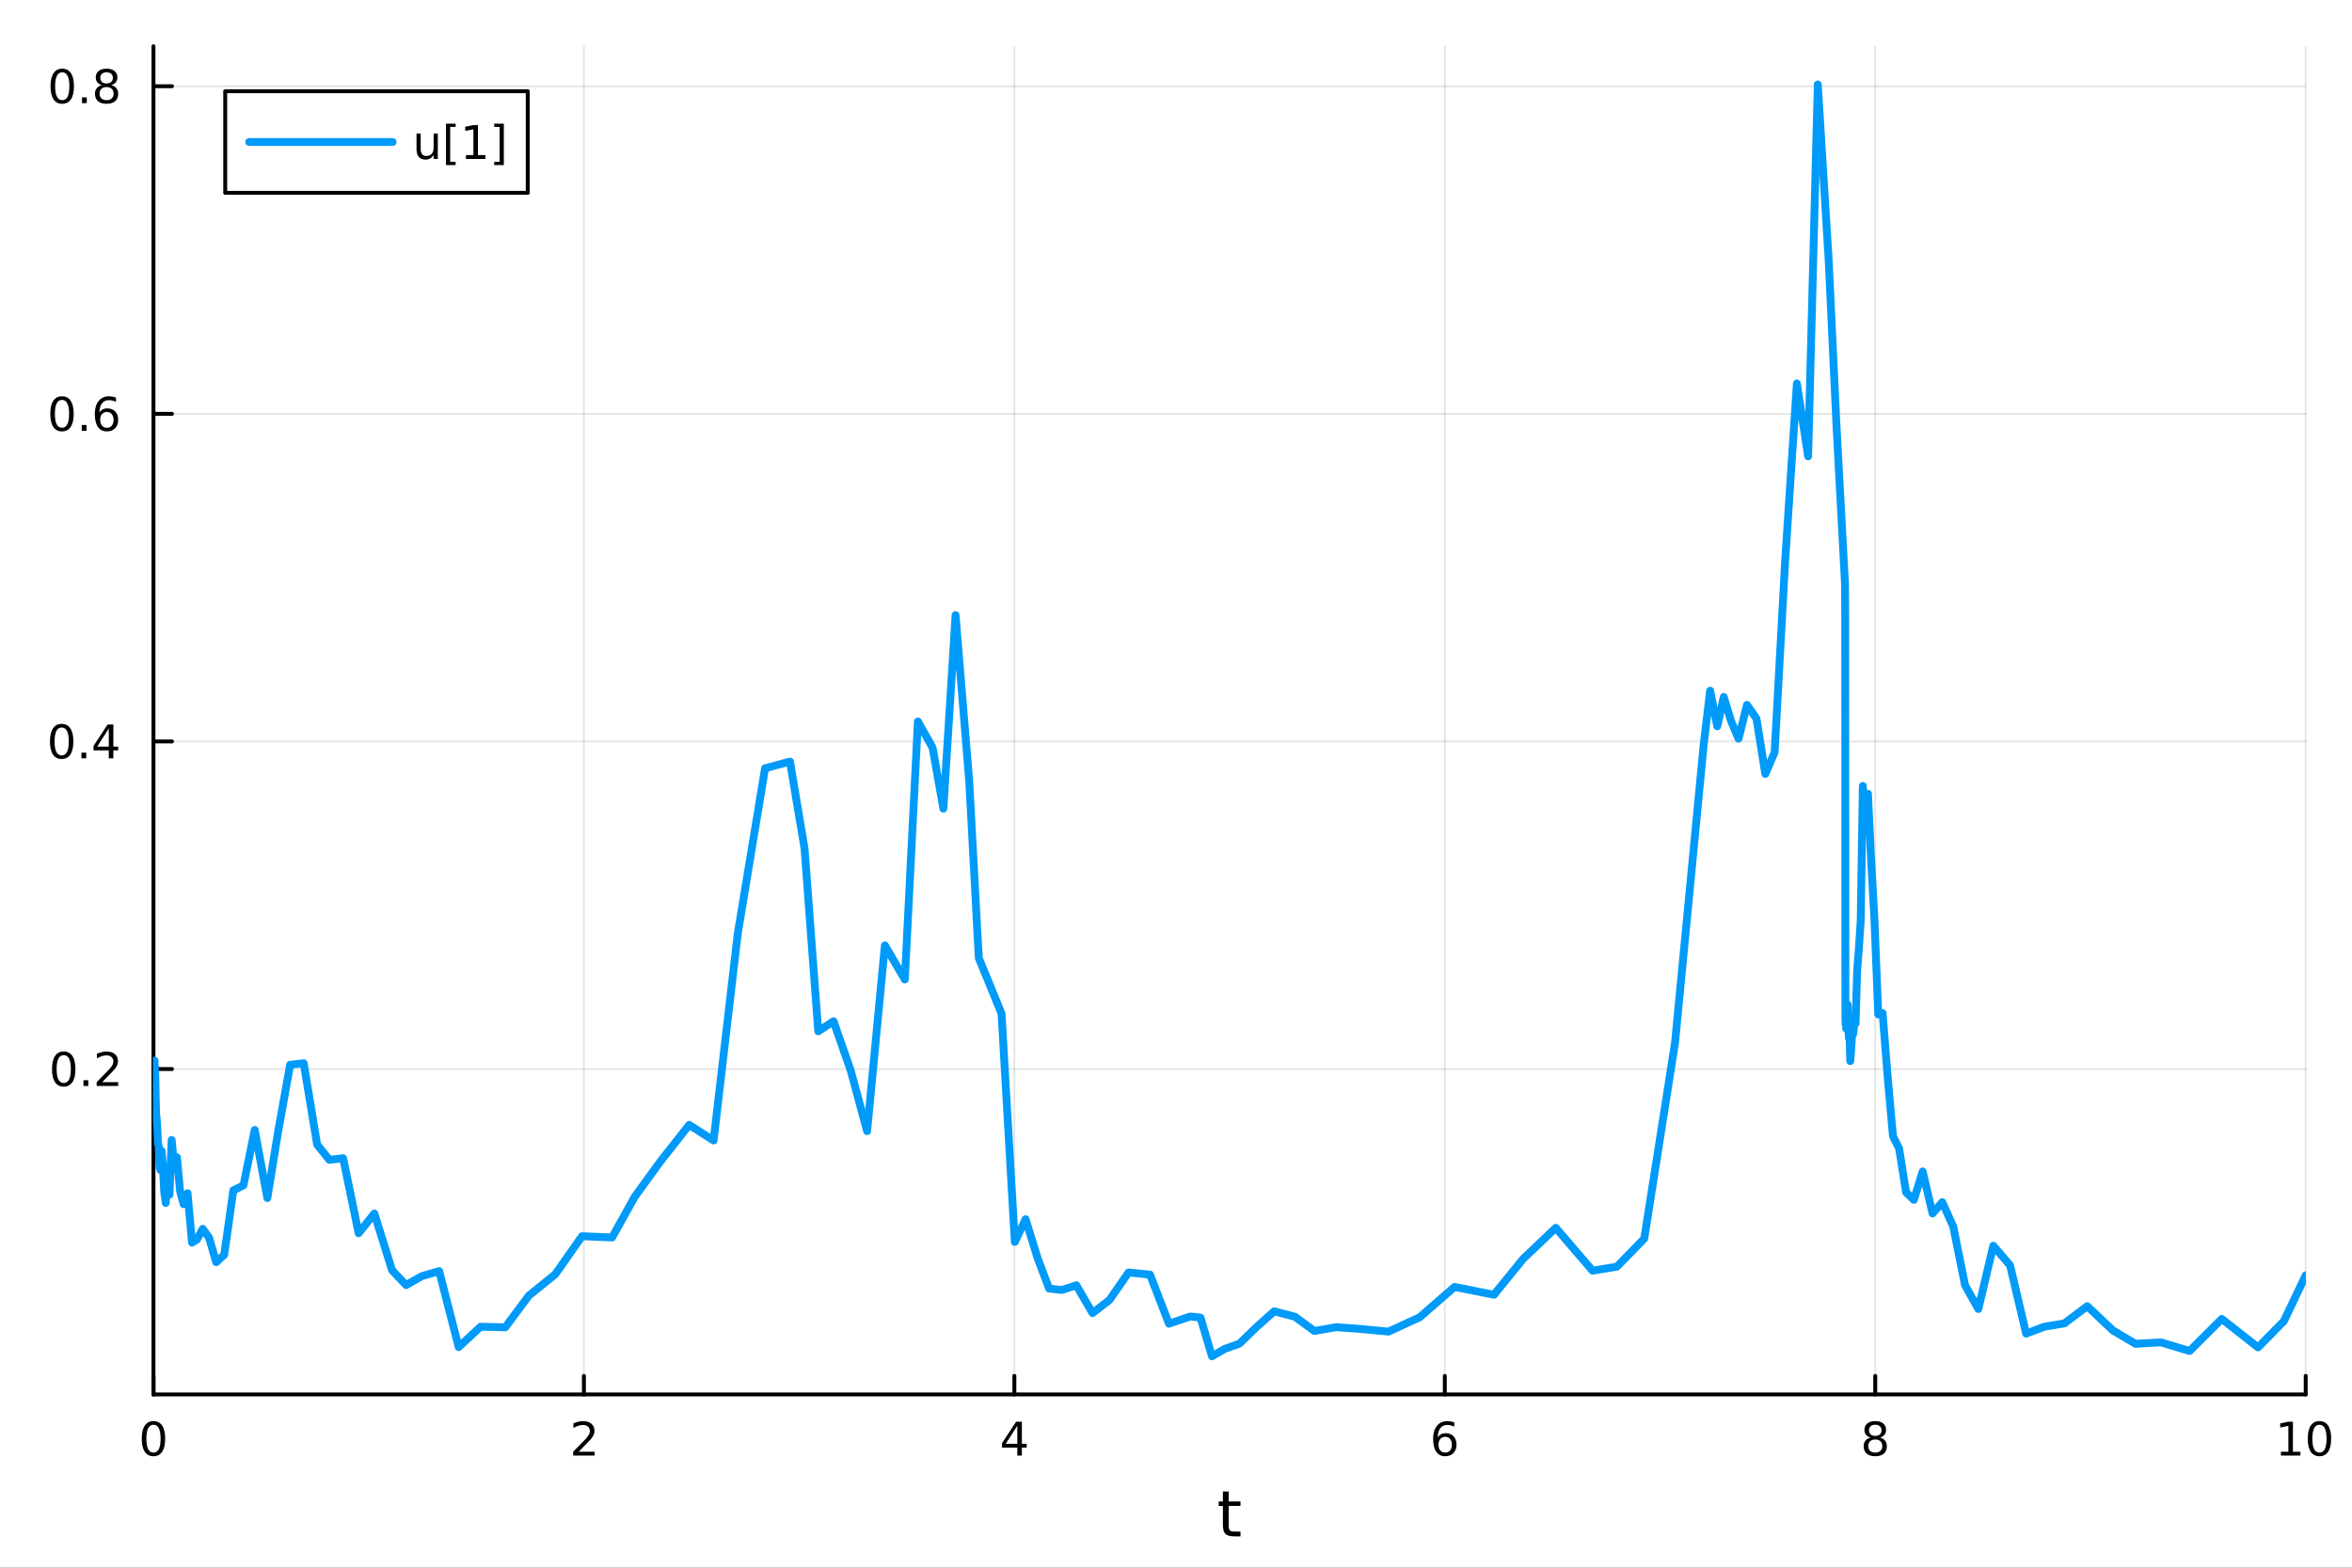 <?xml version="1.0" encoding="utf-8"?>
<svg xmlns="http://www.w3.org/2000/svg" xmlns:xlink="http://www.w3.org/1999/xlink" width="600" height="400" viewBox="0 0 2400 1600">
<rect x="0" y="0" width="2400" height="1600" fill="#333333" stroke="none"/>
<defs>
  <clipPath id="clip790">
    <rect x="0" y="0" width="2400" height="1600"/>
  </clipPath>
</defs>
<path clip-path="url(#clip790)" d="M0 1600 L2400 1600 L2400 0 L0 0  Z" fill="#ffffff" fill-rule="evenodd" fill-opacity="1"/>
<defs>
  <clipPath id="clip791">
    <rect x="480" y="0" width="1681" height="1600"/>
  </clipPath>
</defs>
<path clip-path="url(#clip790)" d="M156.598 1423.18 L2352.76 1423.18 L2352.76 47.244 L156.598 47.244  Z" fill="#ffffff" fill-rule="evenodd" fill-opacity="1"/>
<defs>
  <clipPath id="clip792">
    <rect x="156" y="47" width="2197" height="1377"/>
  </clipPath>
</defs>
<polyline clip-path="url(#clip792)" style="stroke:#000000; stroke-linecap:round; stroke-linejoin:round; stroke-width:2; stroke-opacity:0.1; fill:none" points="156.598,1423.18 156.598,47.244 "/>
<polyline clip-path="url(#clip792)" style="stroke:#000000; stroke-linecap:round; stroke-linejoin:round; stroke-width:2; stroke-opacity:0.1; fill:none" points="595.83,1423.18 595.83,47.244 "/>
<polyline clip-path="url(#clip792)" style="stroke:#000000; stroke-linecap:round; stroke-linejoin:round; stroke-width:2; stroke-opacity:0.1; fill:none" points="1035.06,1423.18 1035.06,47.244 "/>
<polyline clip-path="url(#clip792)" style="stroke:#000000; stroke-linecap:round; stroke-linejoin:round; stroke-width:2; stroke-opacity:0.1; fill:none" points="1474.29,1423.18 1474.29,47.244 "/>
<polyline clip-path="url(#clip792)" style="stroke:#000000; stroke-linecap:round; stroke-linejoin:round; stroke-width:2; stroke-opacity:0.1; fill:none" points="1913.52,1423.18 1913.52,47.244 "/>
<polyline clip-path="url(#clip792)" style="stroke:#000000; stroke-linecap:round; stroke-linejoin:round; stroke-width:2; stroke-opacity:0.1; fill:none" points="2352.76,1423.18 2352.76,47.244 "/>
<polyline clip-path="url(#clip792)" style="stroke:#000000; stroke-linecap:round; stroke-linejoin:round; stroke-width:2; stroke-opacity:0.1; fill:none" points="156.598,1091.09 2352.76,1091.09 "/>
<polyline clip-path="url(#clip792)" style="stroke:#000000; stroke-linecap:round; stroke-linejoin:round; stroke-width:2; stroke-opacity:0.1; fill:none" points="156.598,756.72 2352.76,756.72 "/>
<polyline clip-path="url(#clip792)" style="stroke:#000000; stroke-linecap:round; stroke-linejoin:round; stroke-width:2; stroke-opacity:0.1; fill:none" points="156.598,422.354 2352.76,422.354 "/>
<polyline clip-path="url(#clip792)" style="stroke:#000000; stroke-linecap:round; stroke-linejoin:round; stroke-width:2; stroke-opacity:0.1; fill:none" points="156.598,87.987 2352.76,87.987 "/>
<polyline clip-path="url(#clip790)" style="stroke:#000000; stroke-linecap:round; stroke-linejoin:round; stroke-width:4; stroke-opacity:1; fill:none" points="156.598,1423.18 2352.76,1423.18 "/>
<polyline clip-path="url(#clip790)" style="stroke:#000000; stroke-linecap:round; stroke-linejoin:round; stroke-width:4; stroke-opacity:1; fill:none" points="156.598,1423.18 156.598,1404.28 "/>
<polyline clip-path="url(#clip790)" style="stroke:#000000; stroke-linecap:round; stroke-linejoin:round; stroke-width:4; stroke-opacity:1; fill:none" points="595.83,1423.18 595.83,1404.28 "/>
<polyline clip-path="url(#clip790)" style="stroke:#000000; stroke-linecap:round; stroke-linejoin:round; stroke-width:4; stroke-opacity:1; fill:none" points="1035.06,1423.18 1035.06,1404.28 "/>
<polyline clip-path="url(#clip790)" style="stroke:#000000; stroke-linecap:round; stroke-linejoin:round; stroke-width:4; stroke-opacity:1; fill:none" points="1474.29,1423.18 1474.29,1404.28 "/>
<polyline clip-path="url(#clip790)" style="stroke:#000000; stroke-linecap:round; stroke-linejoin:round; stroke-width:4; stroke-opacity:1; fill:none" points="1913.52,1423.18 1913.52,1404.28 "/>
<polyline clip-path="url(#clip790)" style="stroke:#000000; stroke-linecap:round; stroke-linejoin:round; stroke-width:4; stroke-opacity:1; fill:none" points="2352.76,1423.18 2352.76,1404.28 "/>
<path clip-path="url(#clip790)" d="M156.598 1454.1 Q152.987 1454.1 151.158 1457.66 Q149.353 1461.2 149.353 1468.33 Q149.353 1475.44 151.158 1479.01 Q152.987 1482.55 156.598 1482.55 Q160.232 1482.55 162.038 1479.01 Q163.867 1475.44 163.867 1468.33 Q163.867 1461.2 162.038 1457.66 Q160.232 1454.1 156.598 1454.1 M156.598 1450.39 Q162.408 1450.39 165.464 1455 Q168.543 1459.58 168.543 1468.33 Q168.543 1477.06 165.464 1481.67 Q162.408 1486.25 156.598 1486.25 Q150.788 1486.25 147.709 1481.67 Q144.654 1477.06 144.654 1468.33 Q144.654 1459.58 147.709 1455 Q150.788 1450.39 156.598 1450.39 Z" fill="#000000" fill-rule="nonzero" fill-opacity="1" /><path clip-path="url(#clip790)" d="M590.483 1481.64 L606.802 1481.64 L606.802 1485.58 L584.858 1485.58 L584.858 1481.64 Q587.52 1478.89 592.103 1474.26 Q596.709 1469.61 597.89 1468.27 Q600.135 1465.74 601.015 1464.01 Q601.918 1462.25 601.918 1460.56 Q601.918 1457.8 599.973 1456.07 Q598.052 1454.33 594.95 1454.33 Q592.751 1454.33 590.297 1455.09 Q587.867 1455.86 585.089 1457.41 L585.089 1452.69 Q587.913 1451.55 590.367 1450.97 Q592.821 1450.39 594.858 1450.39 Q600.228 1450.39 603.422 1453.08 Q606.617 1455.77 606.617 1460.26 Q606.617 1462.39 605.807 1464.31 Q605.02 1466.2 602.913 1468.8 Q602.334 1469.47 599.233 1472.69 Q596.131 1475.88 590.483 1481.64 Z" fill="#000000" fill-rule="nonzero" fill-opacity="1" /><path clip-path="url(#clip790)" d="M1038.07 1455.09 L1026.27 1473.54 L1038.07 1473.54 L1038.07 1455.09 M1036.84 1451.02 L1042.72 1451.02 L1042.72 1473.54 L1047.65 1473.54 L1047.65 1477.43 L1042.72 1477.43 L1042.72 1485.58 L1038.07 1485.58 L1038.07 1477.43 L1022.47 1477.43 L1022.47 1472.92 L1036.84 1451.02 Z" fill="#000000" fill-rule="nonzero" fill-opacity="1" /><path clip-path="url(#clip790)" d="M1474.7 1466.44 Q1471.55 1466.44 1469.7 1468.59 Q1467.87 1470.74 1467.87 1474.49 Q1467.87 1478.22 1469.7 1480.39 Q1471.55 1482.55 1474.7 1482.55 Q1477.85 1482.55 1479.67 1480.39 Q1481.53 1478.22 1481.53 1474.49 Q1481.53 1470.74 1479.67 1468.59 Q1477.85 1466.44 1474.7 1466.44 M1483.98 1451.78 L1483.98 1456.04 Q1482.22 1455.21 1480.42 1454.77 Q1478.63 1454.33 1476.87 1454.33 Q1472.24 1454.33 1469.79 1457.45 Q1467.36 1460.58 1467.01 1466.9 Q1468.38 1464.89 1470.44 1463.82 Q1472.5 1462.73 1474.98 1462.73 Q1480.18 1462.73 1483.19 1465.9 Q1486.23 1469.05 1486.23 1474.49 Q1486.23 1479.82 1483.08 1483.03 Q1479.93 1486.25 1474.7 1486.25 Q1468.7 1486.25 1465.53 1481.67 Q1462.36 1477.06 1462.36 1468.33 Q1462.36 1460.14 1466.25 1455.28 Q1470.14 1450.39 1476.69 1450.39 Q1478.45 1450.39 1480.23 1450.74 Q1482.04 1451.09 1483.98 1451.78 Z" fill="#000000" fill-rule="nonzero" fill-opacity="1" /><path clip-path="url(#clip790)" d="M1913.52 1469.17 Q1910.19 1469.17 1908.27 1470.95 Q1906.37 1472.73 1906.37 1475.86 Q1906.37 1478.98 1908.27 1480.77 Q1910.19 1482.55 1913.52 1482.55 Q1916.86 1482.55 1918.78 1480.77 Q1920.7 1478.96 1920.7 1475.86 Q1920.7 1472.73 1918.78 1470.95 Q1916.88 1469.17 1913.52 1469.17 M1908.85 1467.18 Q1905.84 1466.44 1904.15 1464.38 Q1902.48 1462.32 1902.48 1459.35 Q1902.48 1455.21 1905.42 1452.8 Q1908.39 1450.39 1913.52 1450.39 Q1918.69 1450.39 1921.63 1452.8 Q1924.57 1455.21 1924.57 1459.35 Q1924.57 1462.32 1922.88 1464.38 Q1921.21 1466.44 1918.22 1467.18 Q1921.6 1467.96 1923.48 1470.26 Q1925.38 1472.55 1925.38 1475.86 Q1925.38 1480.88 1922.3 1483.57 Q1919.24 1486.25 1913.52 1486.25 Q1907.81 1486.25 1904.73 1483.57 Q1901.67 1480.88 1901.67 1475.86 Q1901.67 1472.55 1903.57 1470.26 Q1905.47 1467.96 1908.85 1467.18 M1907.14 1459.79 Q1907.14 1462.48 1908.8 1463.98 Q1910.49 1465.49 1913.52 1465.49 Q1916.53 1465.49 1918.22 1463.98 Q1919.94 1462.48 1919.94 1459.79 Q1919.94 1457.11 1918.22 1455.6 Q1916.53 1454.1 1913.52 1454.1 Q1910.49 1454.1 1908.8 1455.6 Q1907.14 1457.11 1907.14 1459.79 Z" fill="#000000" fill-rule="nonzero" fill-opacity="1" /><path clip-path="url(#clip790)" d="M2327.44 1481.64 L2335.08 1481.64 L2335.08 1455.28 L2326.77 1456.95 L2326.77 1452.69 L2335.04 1451.02 L2339.71 1451.02 L2339.71 1481.64 L2347.35 1481.64 L2347.35 1485.58 L2327.44 1485.58 L2327.44 1481.64 Z" fill="#000000" fill-rule="nonzero" fill-opacity="1" /><path clip-path="url(#clip790)" d="M2366.8 1454.1 Q2363.18 1454.1 2361.36 1457.66 Q2359.55 1461.2 2359.55 1468.33 Q2359.55 1475.44 2361.36 1479.01 Q2363.18 1482.55 2366.8 1482.55 Q2370.43 1482.55 2372.23 1479.01 Q2374.06 1475.44 2374.06 1468.33 Q2374.06 1461.2 2372.23 1457.66 Q2370.43 1454.1 2366.8 1454.1 M2366.8 1450.39 Q2372.61 1450.39 2375.66 1455 Q2378.74 1459.58 2378.74 1468.33 Q2378.74 1477.06 2375.66 1481.67 Q2372.61 1486.25 2366.8 1486.25 Q2360.99 1486.25 2357.91 1481.67 Q2354.85 1477.06 2354.85 1468.33 Q2354.85 1459.58 2357.91 1455 Q2360.99 1450.39 2366.8 1450.39 Z" fill="#000000" fill-rule="nonzero" fill-opacity="1" /><path clip-path="url(#clip790)" d="M1253.74 1522.27 L1253.74 1532.4 L1265.8 1532.4 L1265.8 1536.95 L1253.74 1536.95 L1253.74 1556.3 Q1253.74 1560.66 1254.92 1561.9 Q1256.13 1563.14 1259.79 1563.14 L1265.8 1563.14 L1265.8 1568.04 L1259.79 1568.04 Q1253.01 1568.04 1250.43 1565.53 Q1247.85 1562.98 1247.85 1556.3 L1247.85 1536.95 L1243.55 1536.95 L1243.55 1532.4 L1247.85 1532.4 L1247.85 1522.27 L1253.74 1522.27 Z" fill="#000000" fill-rule="nonzero" fill-opacity="1" /><polyline clip-path="url(#clip790)" style="stroke:#000000; stroke-linecap:round; stroke-linejoin:round; stroke-width:4; stroke-opacity:1; fill:none" points="156.598,1423.18 156.598,47.244 "/>
<polyline clip-path="url(#clip790)" style="stroke:#000000; stroke-linecap:round; stroke-linejoin:round; stroke-width:4; stroke-opacity:1; fill:none" points="156.598,1091.09 175.496,1091.09 "/>
<polyline clip-path="url(#clip790)" style="stroke:#000000; stroke-linecap:round; stroke-linejoin:round; stroke-width:4; stroke-opacity:1; fill:none" points="156.598,756.72 175.496,756.72 "/>
<polyline clip-path="url(#clip790)" style="stroke:#000000; stroke-linecap:round; stroke-linejoin:round; stroke-width:4; stroke-opacity:1; fill:none" points="156.598,422.354 175.496,422.354 "/>
<polyline clip-path="url(#clip790)" style="stroke:#000000; stroke-linecap:round; stroke-linejoin:round; stroke-width:4; stroke-opacity:1; fill:none" points="156.598,87.987 175.496,87.987 "/>
<path clip-path="url(#clip790)" d="M65.02 1076.89 Q61.409 1076.89 59.58 1080.45 Q57.775 1083.99 57.775 1091.12 Q57.775 1098.23 59.58 1101.79 Q61.409 1105.33 65.02 1105.33 Q68.654 1105.33 70.46 1101.79 Q72.288 1098.23 72.288 1091.12 Q72.288 1083.99 70.46 1080.45 Q68.654 1076.89 65.02 1076.89 M65.02 1073.18 Q70.83 1073.18 73.885 1077.79 Q76.964 1082.37 76.964 1091.12 Q76.964 1099.85 73.885 1104.45 Q70.83 1109.04 65.02 1109.04 Q59.21 1109.04 56.131 1104.45 Q53.075 1099.85 53.075 1091.12 Q53.075 1082.37 56.131 1077.79 Q59.21 1073.18 65.02 1073.18 Z" fill="#000000" fill-rule="nonzero" fill-opacity="1" /><path clip-path="url(#clip790)" d="M85.182 1102.49 L90.066 1102.49 L90.066 1108.37 L85.182 1108.37 L85.182 1102.49 Z" fill="#000000" fill-rule="nonzero" fill-opacity="1" /><path clip-path="url(#clip790)" d="M104.279 1104.43 L120.598 1104.43 L120.598 1108.37 L98.654 1108.37 L98.654 1104.43 Q101.316 1101.68 105.899 1097.05 Q110.506 1092.39 111.686 1091.05 Q113.932 1088.53 114.811 1086.79 Q115.714 1085.03 115.714 1083.34 Q115.714 1080.59 113.77 1078.85 Q111.848 1077.12 108.746 1077.12 Q106.547 1077.12 104.094 1077.88 Q101.663 1078.64 98.885 1080.2 L98.885 1075.47 Q101.709 1074.34 104.163 1073.76 Q106.617 1073.18 108.654 1073.18 Q114.024 1073.18 117.219 1075.87 Q120.413 1078.55 120.413 1083.04 Q120.413 1085.17 119.603 1087.09 Q118.816 1088.99 116.709 1091.58 Q116.131 1092.26 113.029 1095.47 Q109.927 1098.67 104.279 1104.43 Z" fill="#000000" fill-rule="nonzero" fill-opacity="1" /><path clip-path="url(#clip790)" d="M62.937 742.519 Q59.325 742.519 57.497 746.084 Q55.691 749.625 55.691 756.755 Q55.691 763.861 57.497 767.426 Q59.325 770.968 62.937 770.968 Q66.571 770.968 68.376 767.426 Q70.205 763.861 70.205 756.755 Q70.205 749.625 68.376 746.084 Q66.571 742.519 62.937 742.519 M62.937 738.815 Q68.747 738.815 71.802 743.422 Q74.881 748.005 74.881 756.755 Q74.881 765.482 71.802 770.088 Q68.747 774.671 62.937 774.671 Q57.126 774.671 54.048 770.088 Q50.992 765.482 50.992 756.755 Q50.992 748.005 54.048 743.422 Q57.126 738.815 62.937 738.815 Z" fill="#000000" fill-rule="nonzero" fill-opacity="1" /><path clip-path="url(#clip790)" d="M83.098 768.121 L87.983 768.121 L87.983 774 L83.098 774 L83.098 768.121 Z" fill="#000000" fill-rule="nonzero" fill-opacity="1" /><path clip-path="url(#clip790)" d="M111.015 743.514 L99.21 761.963 L111.015 761.963 L111.015 743.514 M109.788 739.44 L115.668 739.44 L115.668 761.963 L120.598 761.963 L120.598 765.852 L115.668 765.852 L115.668 774 L111.015 774 L111.015 765.852 L95.413 765.852 L95.413 761.338 L109.788 739.44 Z" fill="#000000" fill-rule="nonzero" fill-opacity="1" /><path clip-path="url(#clip790)" d="M63.261 408.152 Q59.65 408.152 57.821 411.717 Q56.015 415.259 56.015 422.388 Q56.015 429.495 57.821 433.06 Q59.65 436.601 63.261 436.601 Q66.895 436.601 68.7 433.06 Q70.529 429.495 70.529 422.388 Q70.529 415.259 68.7 411.717 Q66.895 408.152 63.261 408.152 M63.261 404.449 Q69.071 404.449 72.126 409.055 Q75.205 413.638 75.205 422.388 Q75.205 431.115 72.126 435.722 Q69.071 440.305 63.261 440.305 Q57.45 440.305 54.372 435.722 Q51.316 431.115 51.316 422.388 Q51.316 413.638 54.372 409.055 Q57.45 404.449 63.261 404.449 Z" fill="#000000" fill-rule="nonzero" fill-opacity="1" /><path clip-path="url(#clip790)" d="M83.422 433.754 L88.307 433.754 L88.307 439.634 L83.422 439.634 L83.422 433.754 Z" fill="#000000" fill-rule="nonzero" fill-opacity="1" /><path clip-path="url(#clip790)" d="M109.071 420.49 Q105.922 420.49 104.071 422.643 Q102.242 424.796 102.242 428.546 Q102.242 432.272 104.071 434.448 Q105.922 436.601 109.071 436.601 Q112.219 436.601 114.047 434.448 Q115.899 432.272 115.899 428.546 Q115.899 424.796 114.047 422.643 Q112.219 420.49 109.071 420.49 M118.353 405.837 L118.353 410.097 Q116.594 409.263 114.788 408.824 Q113.006 408.384 111.246 408.384 Q106.617 408.384 104.163 411.509 Q101.733 414.634 101.385 420.953 Q102.751 418.939 104.811 417.874 Q106.871 416.786 109.348 416.786 Q114.557 416.786 117.566 419.958 Q120.598 423.106 120.598 428.546 Q120.598 433.87 117.45 437.087 Q114.302 440.305 109.071 440.305 Q103.075 440.305 99.904 435.722 Q96.733 431.115 96.733 422.388 Q96.733 414.194 100.621 409.333 Q104.51 404.449 111.061 404.449 Q112.82 404.449 114.603 404.796 Q116.408 405.143 118.353 405.837 Z" fill="#000000" fill-rule="nonzero" fill-opacity="1" /><path clip-path="url(#clip790)" d="M63.515 73.786 Q59.904 73.786 58.075 77.35 Q56.27 80.892 56.27 88.022 Q56.27 95.128 58.075 98.693 Q59.904 102.235 63.515 102.235 Q67.149 102.235 68.955 98.693 Q70.784 95.128 70.784 88.022 Q70.784 80.892 68.955 77.35 Q67.149 73.786 63.515 73.786 M63.515 70.082 Q69.325 70.082 72.381 74.688 Q75.46 79.272 75.46 88.022 Q75.46 96.749 72.381 101.355 Q69.325 105.938 63.515 105.938 Q57.705 105.938 54.626 101.355 Q51.571 96.749 51.571 88.022 Q51.571 79.272 54.626 74.688 Q57.705 70.082 63.515 70.082 Z" fill="#000000" fill-rule="nonzero" fill-opacity="1" /><path clip-path="url(#clip790)" d="M83.677 99.387 L88.561 99.387 L88.561 105.267 L83.677 105.267 L83.677 99.387 Z" fill="#000000" fill-rule="nonzero" fill-opacity="1" /><path clip-path="url(#clip790)" d="M108.746 88.855 Q105.413 88.855 103.492 90.637 Q101.594 92.42 101.594 95.545 Q101.594 98.67 103.492 100.452 Q105.413 102.235 108.746 102.235 Q112.08 102.235 114.001 100.452 Q115.922 98.647 115.922 95.545 Q115.922 92.42 114.001 90.637 Q112.103 88.855 108.746 88.855 M104.071 86.864 Q101.061 86.124 99.371 84.063 Q97.705 82.003 97.705 79.04 Q97.705 74.897 100.645 72.489 Q103.608 70.082 108.746 70.082 Q113.908 70.082 116.848 72.489 Q119.788 74.897 119.788 79.04 Q119.788 82.003 118.098 84.063 Q116.432 86.124 113.445 86.864 Q116.825 87.651 118.7 89.943 Q120.598 92.235 120.598 95.545 Q120.598 100.568 117.52 103.253 Q114.464 105.938 108.746 105.938 Q103.029 105.938 99.95 103.253 Q96.895 100.568 96.895 95.545 Q96.895 92.235 98.793 89.943 Q100.691 87.651 104.071 86.864 M102.358 79.48 Q102.358 82.165 104.024 83.67 Q105.714 85.174 108.746 85.174 Q111.756 85.174 113.445 83.67 Q115.158 82.165 115.158 79.48 Q115.158 76.795 113.445 75.29 Q111.756 73.786 108.746 73.786 Q105.714 73.786 104.024 75.29 Q102.358 76.795 102.358 79.48 Z" fill="#000000" fill-rule="nonzero" fill-opacity="1" /><polyline clip-path="url(#clip792)" style="stroke:#009af9; stroke-linecap:round; stroke-linejoin:round; stroke-width:8; stroke-opacity:1; fill:none" points="156.598,1091.09 156.864,1094.78 157.103,1092.44 157.373,1104.29 157.676,1082.49 158.018,1092.97 158.402,1095.1 158.834,1117.97 159.32,1137.47 159.866,1141.52 160.481,1150.68 161.173,1167.2 161.952,1169.39 162.827,1191.09 163.812,1194.24 164.921,1174.75 166.167,1189.07 167.57,1216.19 169.148,1227.72 170.923,1196.93 172.92,1219.34 175.167,1163.52 177.695,1189.29 180.538,1181.15 183.737,1215.59 187.336,1229.03 191.385,1217.85 195.94,1268.25 201.064,1265.03 206.829,1254.16 213.314,1263.12 220.61,1288.27 228.818,1280.55 238.053,1214.99 248.441,1209.69 259.906,1153.25 272.805,1222.75 283.75,1155.16 296.064,1086.73 309.917,1085.19 323.596,1168.14 336.087,1183.77 350.14,1182.1 365.95,1258.65 381.991,1238.53 400.038,1296.37 414.359,1311.59 430.469,1302.44 448.141,1297.34 468.022,1374.83 490.388,1354.1 515.55,1354.68 539.571,1322.41 566.595,1300.55 593.885,1261.71 624.586,1262.97 647.815,1221.23 673.947,1185.29 703.273,1148.06 728.152,1163.99 752.877,952.368 780.692,784.074 806.12,777.278 820.945,865.907 834.937,1052.55 850.545,1042.3 868.104,1092.7 884.811,1154.49 902.928,964.855 923.311,999.671 936.622,736.376 951.598,763.012 962.643,825.301 975.067,627.797 989.045,797.826 998.766,977.871 1009.7,1004.46 1022,1034.55 1035.53,1267.59 1046.52,1244.34 1058.9,1284.44 1070.51,1315.13 1083.58,1316.55 1098.29,1311.75 1114.83,1340.17 1132.13,1326.76 1151.6,1298.7 1173.5,1300.9 1192.81,1350.97 1214.54,1343.64 1224.97,1344.75 1236.7,1384.24 1249.89,1376.62 1264.74,1371.35 1281.44,1355.08 1300.23,1338.33 1321.37,1343.86 1341.19,1358.43 1363.49,1354.5 1388.58,1356.35 1416.8,1359.08 1448.56,1344.5 1484.28,1313.43 1524.46,1321.44 1554.14,1284.92 1587.52,1253.14 1625.08,1296.89 1649.9,1292.78 1677.81,1264.16 1709.22,1064.3 1738.6,758.605 1745.05,704.897 1752.31,741.262 1758.93,711.377 1766.39,735.908 1774.03,753.932 1782.62,719.422 1792.29,733.327 1801.34,789.903 1810.84,767.729 1821.53,573.415 1833.55,391.37 1845.03,465.698 1854.89,86.186 1865.98,265.101 1873.84,431.699 1882.69,596.438 1882.87,629.594 1883.08,1041.37 1883.31,1045.85 1883.57,1044.61 1883.87,1049.9 1884.2,1047.45 1884.57,1024.86 1884.99,1024.83 1885.46,1026.11 1886,1045.21 1886.59,1059.2 1887.26,1057.54 1888.02,1082.98 1888.87,1072.4 1889.83,1056.46 1890.9,1055.55 1892.11,1045.28 1893.47,1044.67 1895.01,990.938 1896.73,969.234 1898.67,939.881 1900.85,802.15 1903.3,850.184 1906.06,810.194 1909.17,874.708 1912.66,937.862 1916.59,1035.37 1921.02,1034.02 1925.99,1096.83 1931.59,1159.67 1937.88,1172.22 1944.96,1216.84 1952.93,1224.6 1961.9,1195.6 1971.98,1238.49 1981.93,1226.98 1993.13,1251.91 2005.17,1311.83 2018.72,1336 2033.97,1271.39 2051.12,1291.45 2067.47,1361.1 2085.86,1354.11 2106.56,1350.65 2129.84,1333.09 2156.03,1357.86 2179.11,1371.52 2205.08,1370.05 2234.29,1378.84 2267.15,1346.08 2304.13,1375.17 2330.56,1348.24 2352.76,1301.59 "/>
<path clip-path="url(#clip790)" d="M229.803 196.789 L538.516 196.789 L538.516 93.109 L229.803 93.109  Z" fill="#ffffff" fill-rule="evenodd" fill-opacity="1"/>
<polyline clip-path="url(#clip790)" style="stroke:#000000; stroke-linecap:round; stroke-linejoin:round; stroke-width:4; stroke-opacity:1; fill:none" points="229.803,196.789 538.516,196.789 538.516,93.109 229.803,93.109 229.803,196.789 "/>
<polyline clip-path="url(#clip790)" style="stroke:#009af9; stroke-linecap:round; stroke-linejoin:round; stroke-width:8; stroke-opacity:1; fill:none" points="254.205,144.949 400.616,144.949 "/>
<path clip-path="url(#clip790)" d="M425.018 151.997 L425.018 136.303 L429.277 136.303 L429.277 151.835 Q429.277 155.516 430.712 157.368 Q432.147 159.196 435.017 159.196 Q438.467 159.196 440.457 156.997 Q442.471 154.798 442.471 151.002 L442.471 136.303 L446.73 136.303 L446.73 162.229 L442.471 162.229 L442.471 158.247 Q440.92 160.608 438.86 161.766 Q436.823 162.9 434.115 162.9 Q429.647 162.9 427.332 160.122 Q425.018 157.344 425.018 151.997 M435.735 135.678 L435.735 135.678 Z" fill="#000000" fill-rule="nonzero" fill-opacity="1" /><path clip-path="url(#clip790)" d="M455.11 126.21 L464.925 126.21 L464.925 129.52 L459.369 129.52 L459.369 165.168 L464.925 165.168 L464.925 168.479 L455.11 168.479 L455.11 126.21 Z" fill="#000000" fill-rule="nonzero" fill-opacity="1" /><path clip-path="url(#clip790)" d="M475.411 158.293 L483.05 158.293 L483.05 131.928 L474.739 133.595 L474.739 129.335 L483.003 127.669 L487.679 127.669 L487.679 158.293 L495.318 158.293 L495.318 162.229 L475.411 162.229 L475.411 158.293 Z" fill="#000000" fill-rule="nonzero" fill-opacity="1" /><path clip-path="url(#clip790)" d="M514.114 126.21 L514.114 168.479 L504.299 168.479 L504.299 165.168 L509.832 165.168 L509.832 129.52 L504.299 129.52 L504.299 126.21 L514.114 126.21 Z" fill="#000000" fill-rule="nonzero" fill-opacity="1" /></svg>
